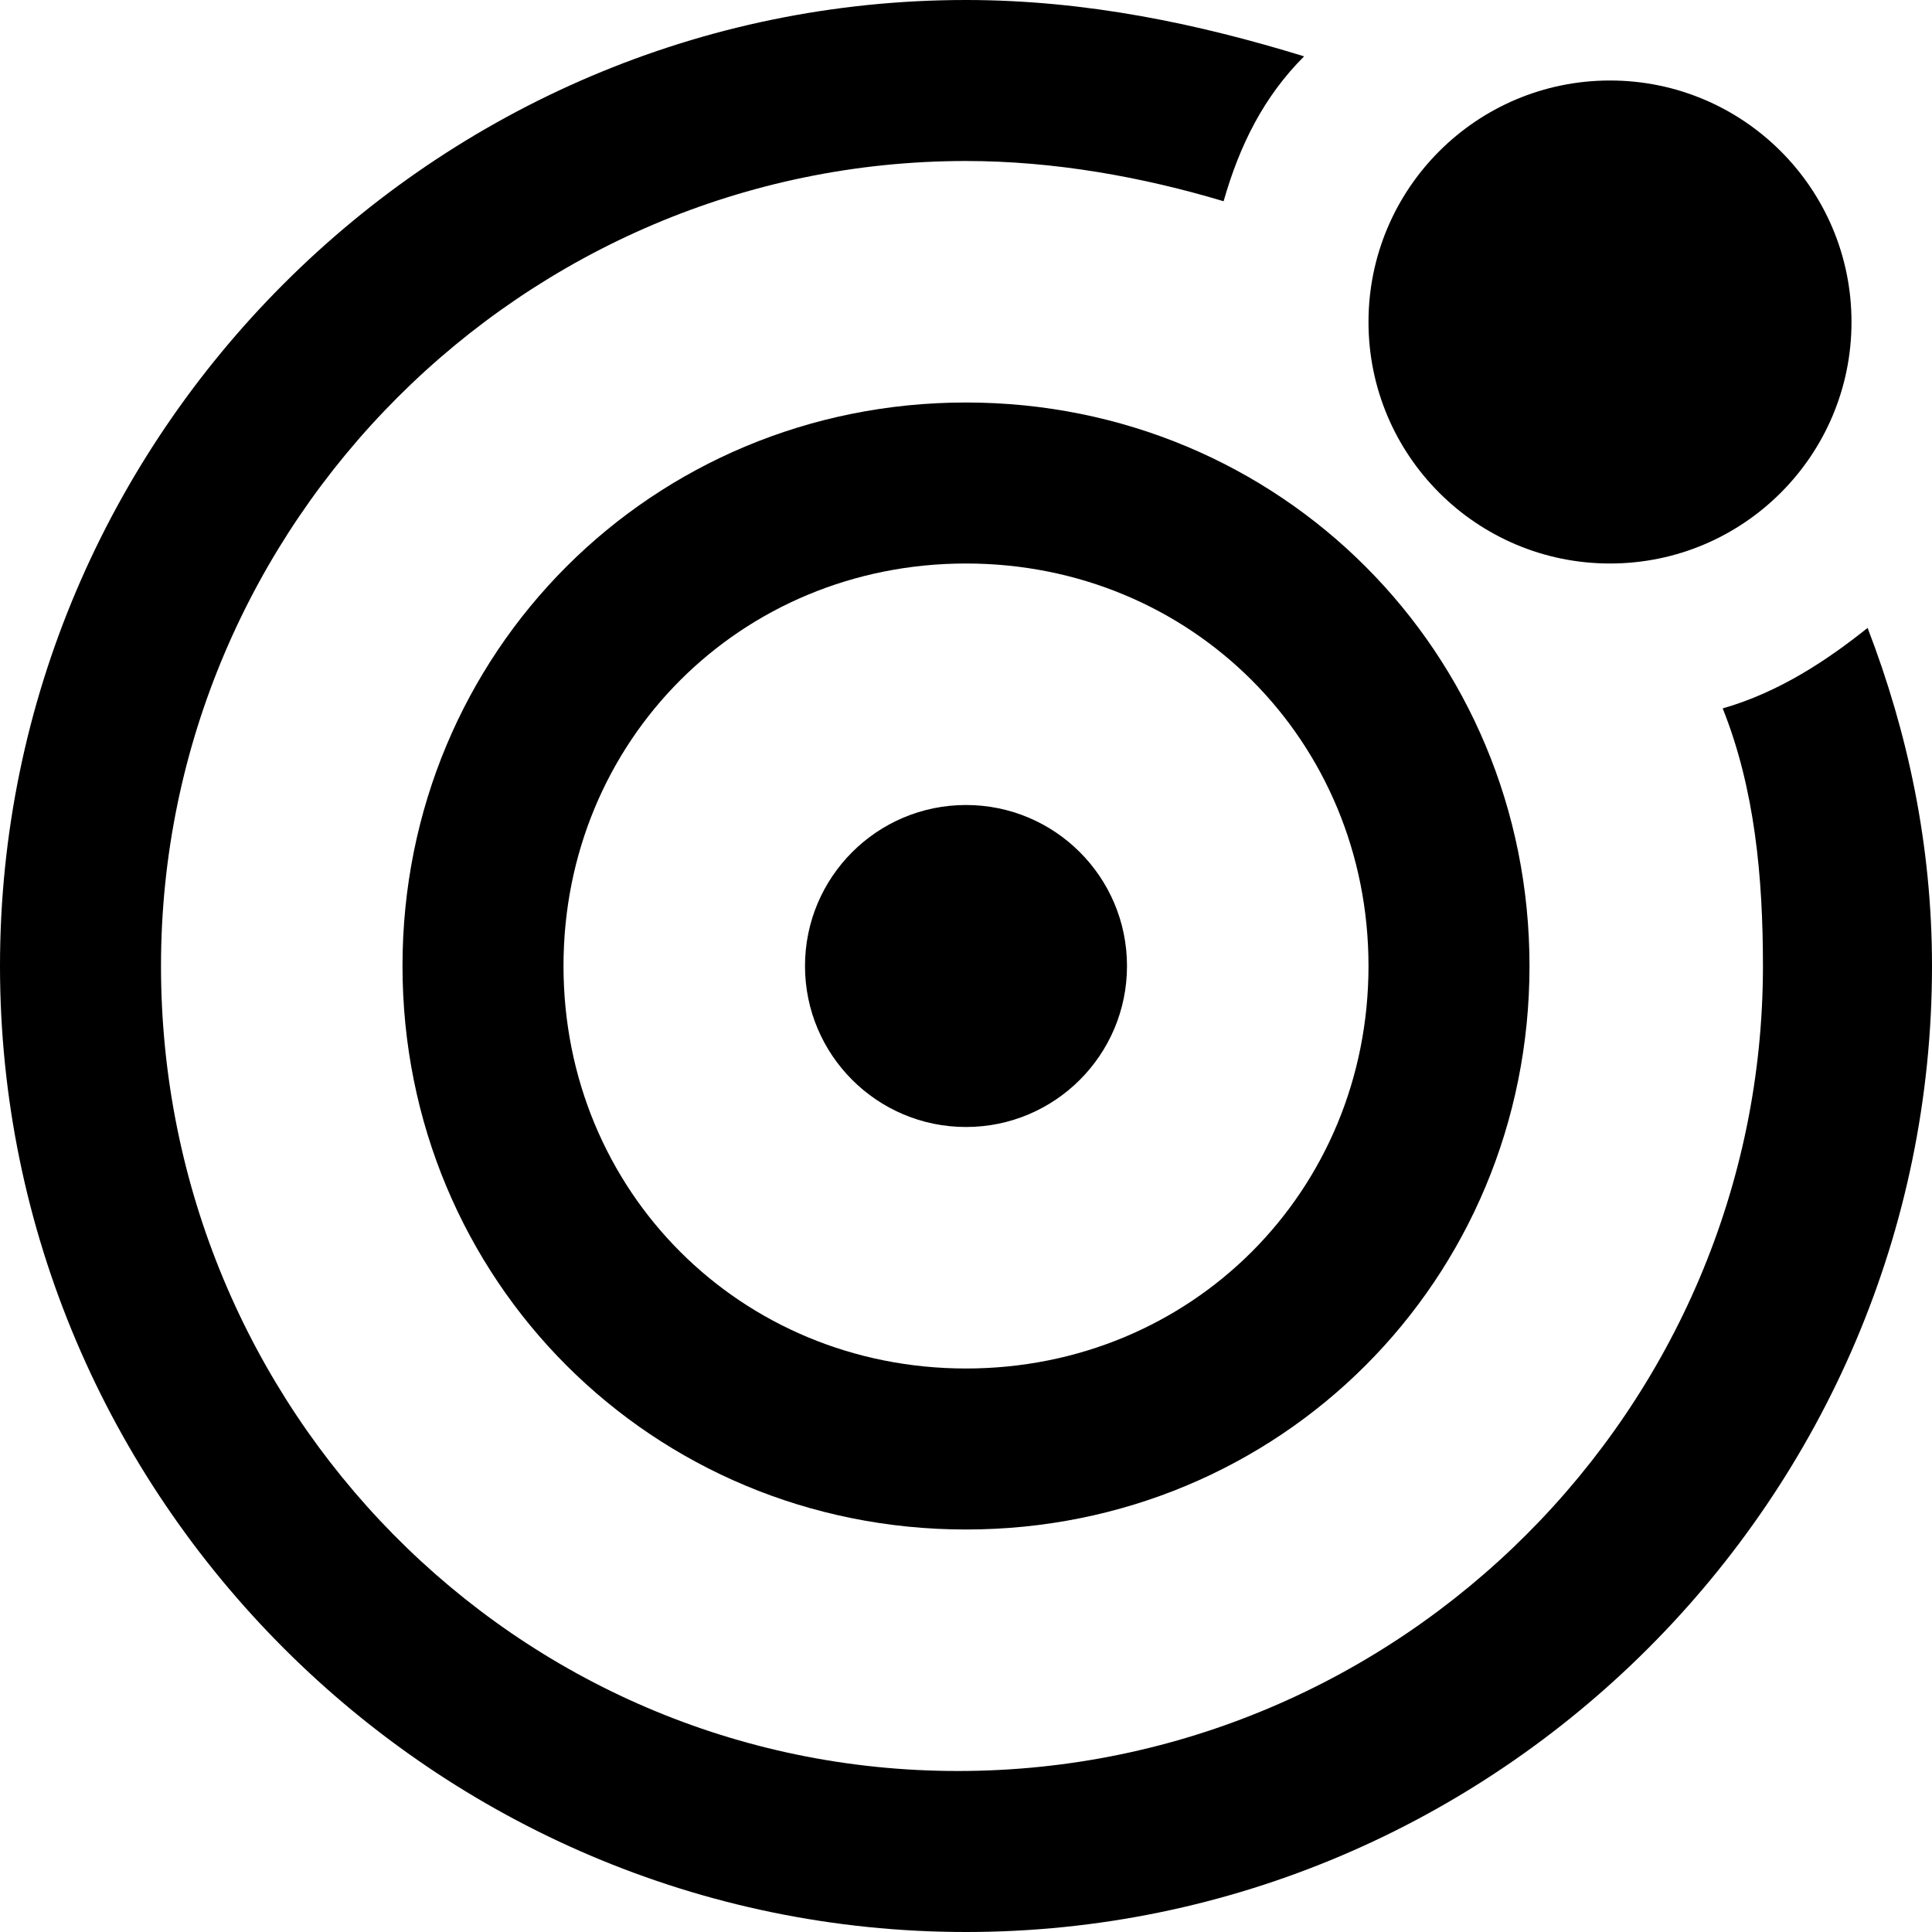 <svg id="nc_icon" version="1.1" xmlns="http://www.w3.org/2000/svg" xmlns:xlink="http://www.w3.org/1999/xlink" x="0px" y="0px" viewBox="0 0 24 24" xml:space="preserve" ><g class="nc-icon-wrapper" fill="currentColor"><path fill="currentColor" d="M5,12c0,3.9,3.1,7,7,7s7-3.1,7-7s-3.1-7-7-7S5,8.1,5,12z M17,12c0,2.8-2.2,5-5,5s-5-2.2-5-5s2.2-5,5-5 S17,9.2,17,12z"></path> <circle data-color="color-2" fill="currentColor" cx="12" cy="12" r="2"></circle> <circle fill="currentColor" cx="20" cy="4" r="3"></circle> <path data-color="color-2" fill="currentColor" d="M23.2,7.8c-0.5,0.4-1.1,0.8-1.8,1c0.4,1,0.5,2.1,0.5,3.2c0,5.5-4.5,10-10,10S2,17.5,2,12 S6.5,2,12,2c1.1,0,2.2,0.2,3.2,0.5c0.2-0.7,0.5-1.3,1-1.8C14.9,0.3,13.5,0,12,0C5.4,0,0,5.4,0,12s5.4,12,12,12s12-5.4,12-12 C24,10.5,23.7,9.1,23.2,7.8z"></path></g></svg>